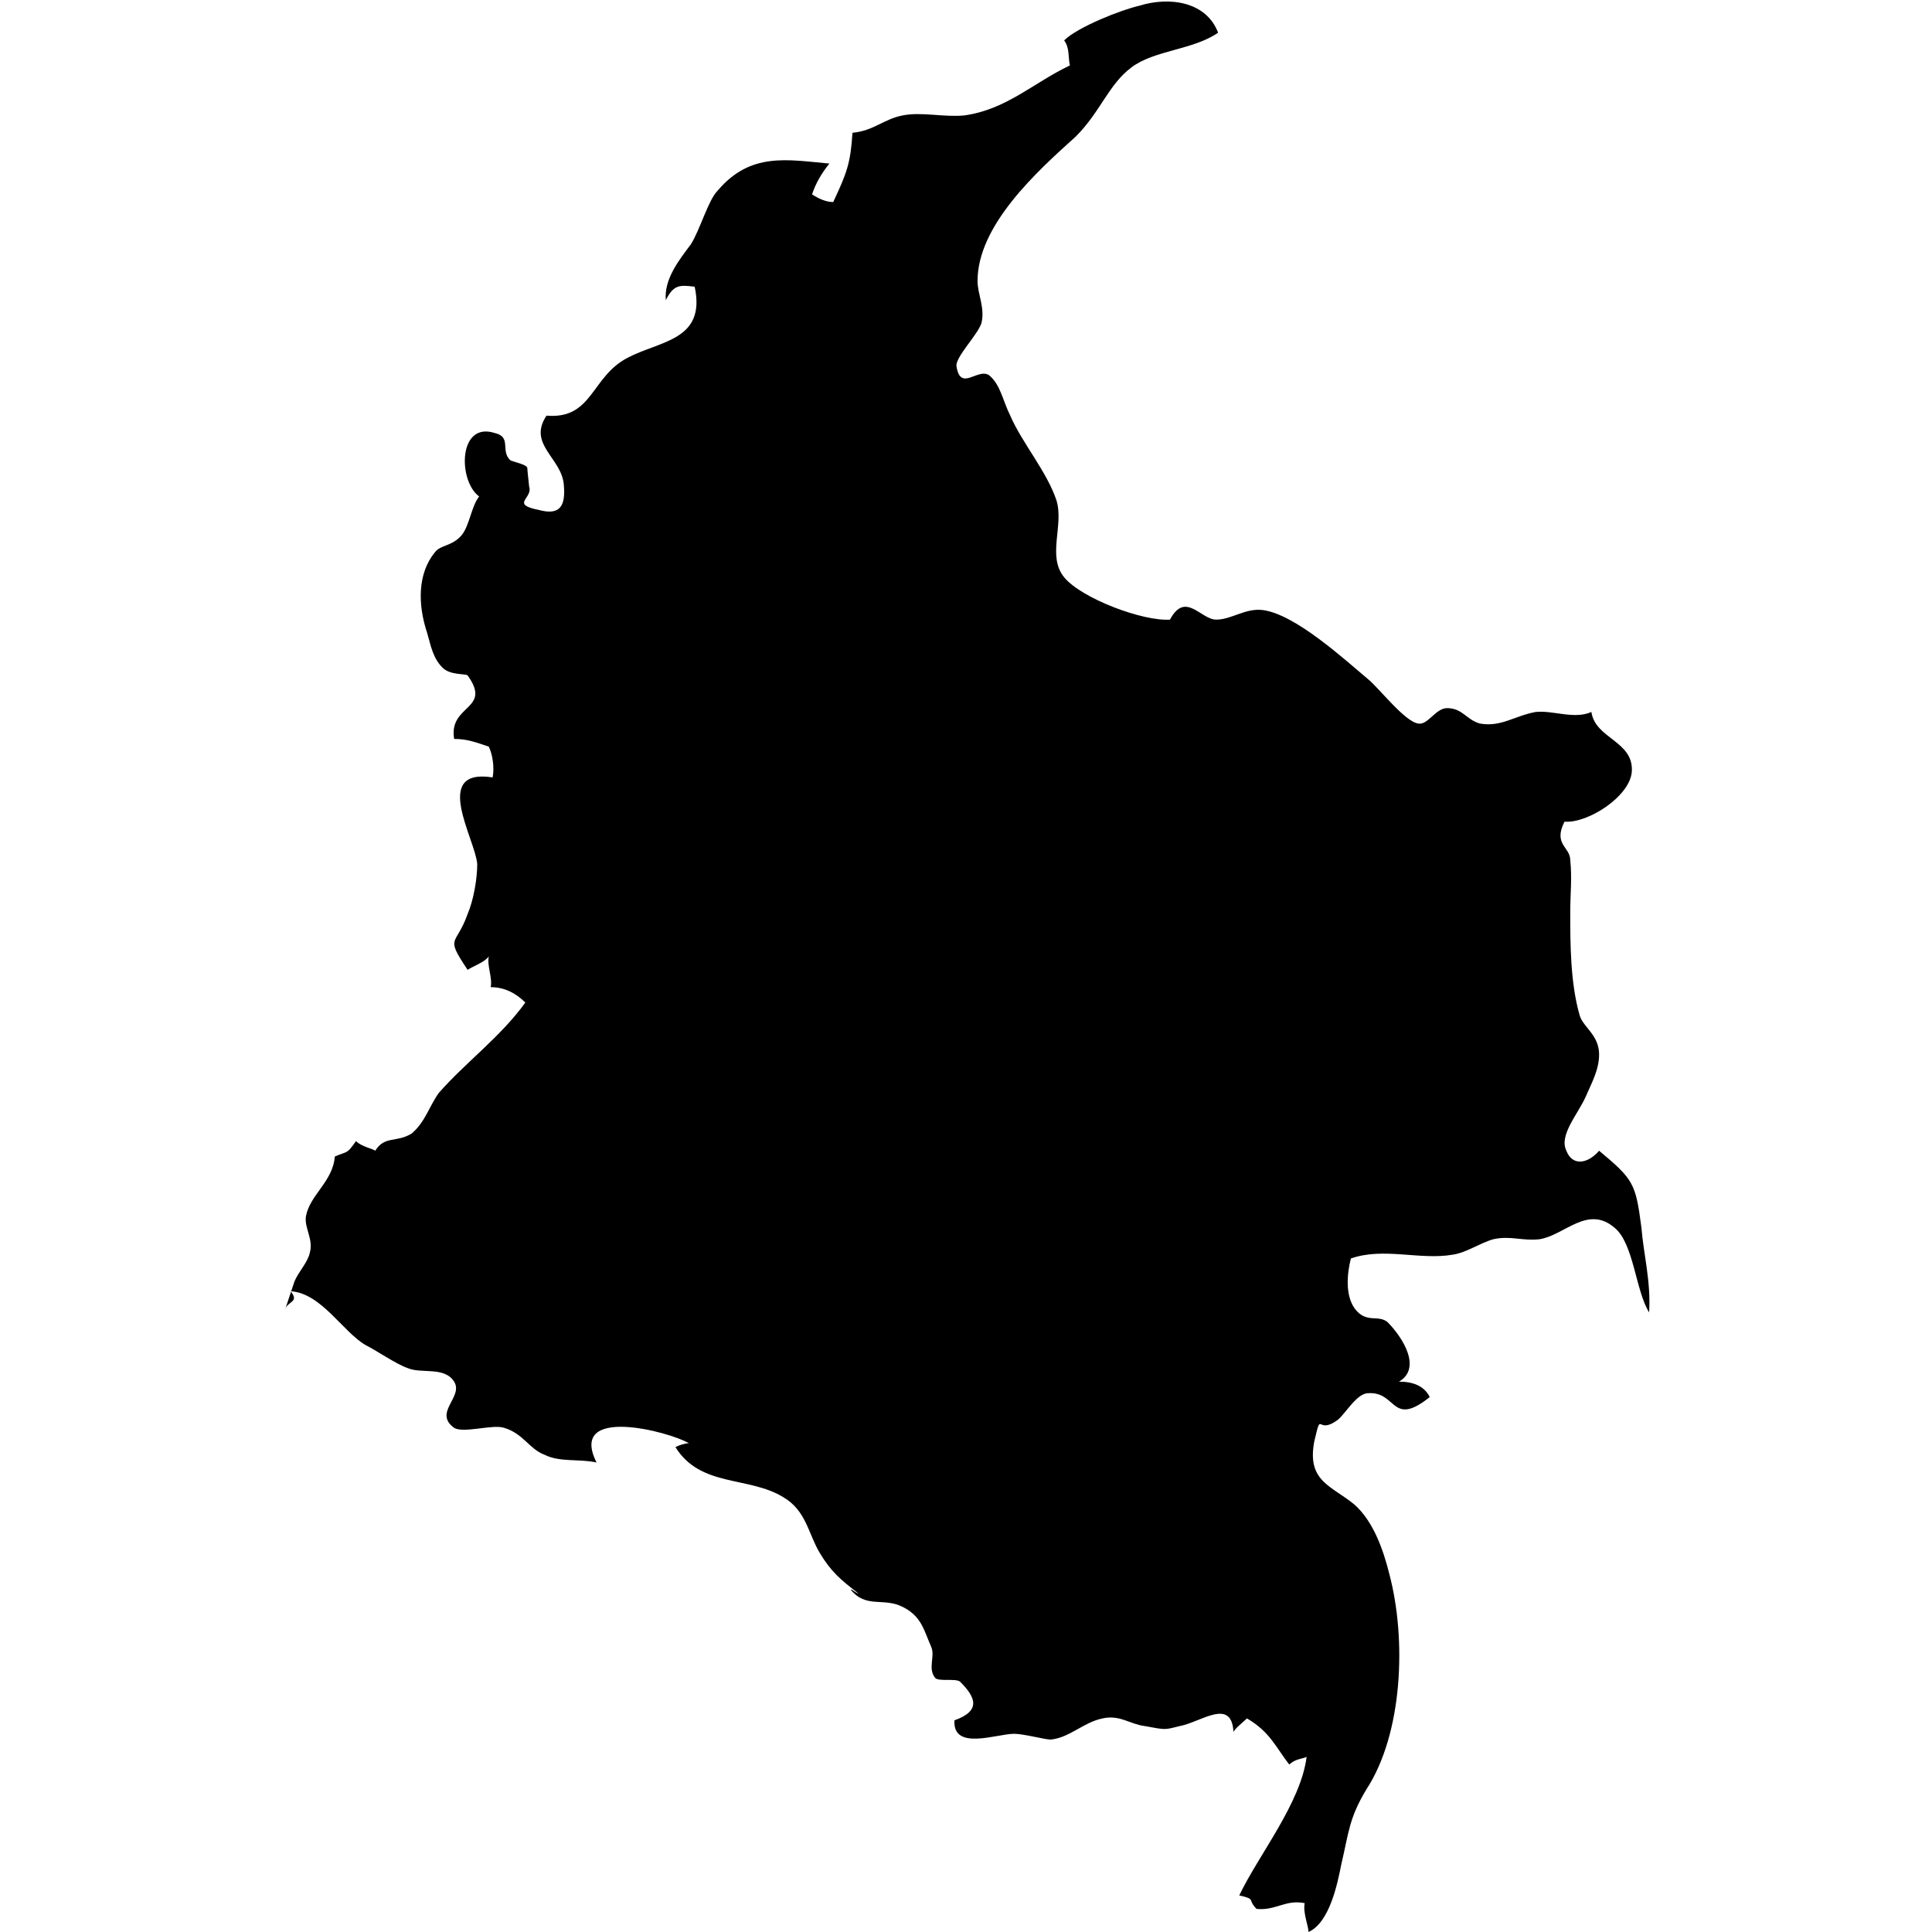 <?xml version="1.0" encoding="utf-8"?>
<!-- Generator: Adobe Illustrator 22.0.1, SVG Export Plug-In . SVG Version: 6.00 Build 0)  -->
<svg version="1.1" id="Layer_1" xmlns="http://www.w3.org/2000/svg" xmlns:xlink="http://www.w3.org/1999/xlink" x="0px" y="0px"
	 viewBox="0 0 100.4 100.4" style="enable-background:new 0 0 100.4 100.4;" xml:space="preserve">
	<style type="text/css">
		.st1{display:inline;}
		.st2{display:inline;fill:none;stroke:#000000;stroke-width:2;stroke-miterlimit:10;}
		.st3{display:inline;fill:#FFFFFF;}
		.st4{display:inline;fill:none;stroke:#FFFFFF;stroke-width:2;stroke-miterlimit:10;}
	</style>
	<g id="Kolumbien">
		<path d="M15.3,66.6c0.2-0.5,0.7-1,0.8-1.5c0.2-0.7-0.3-1.3-0.2-1.9c0.2-1.1,1.4-1.8,1.5-3.1c0.7-0.3,0.6-0.1,1.1-0.8
			c0.3,0.3,0.9,0.4,1,0.5c0.5-0.8,1.1-0.4,1.9-0.9c0.7-0.6,0.9-1.4,1.4-2.1c1.4-1.6,3.2-2.9,4.5-4.7c-0.5-0.5-1.1-0.8-1.8-0.8
			c0.1-0.5-0.2-1.1-0.1-1.6c-0.2,0.3-0.8,0.5-1.1,0.7c-1.2-1.8-0.6-1.2,0-2.9c0.3-0.7,0.5-1.8,0.5-2.6c-0.1-1.3-2.4-5,0.8-4.5
			c0.1-0.5,0-1.2-0.2-1.6c-0.6-0.2-1.1-0.4-1.8-0.4c-0.3-1.8,2-1.5,0.7-3.3c-0.1-0.1-0.9,0-1.3-0.4c-0.5-0.5-0.6-1.1-0.8-1.8
			c-0.5-1.5-0.5-3.1,0.4-4.2c0.3-0.4,0.9-0.3,1.4-0.9c0.4-0.5,0.5-1.5,0.9-2c-1.1-0.8-1.1-3.9,0.8-3.3c0.9,0.2,0.3,0.9,0.8,1.4
			c0.1,0.1,0.8,0.2,0.9,0.4c0,0.1,0.1,1,0.1,1c0.2,0.6-1,0.9,0.5,1.2c1.1,0.3,1.4-0.2,1.3-1.3c-0.1-1.4-1.9-2.1-0.9-3.6
			c2.4,0.2,2.3-2,4.2-3c1.7-0.9,4.1-0.9,3.5-3.7c-0.8-0.1-1.1-0.1-1.5,0.7c-0.1-1.1,0.7-2.1,1.3-2.9c0.5-0.8,0.9-2.3,1.4-2.8
			c1.7-2,3.6-1.6,5.8-1.4c-0.4,0.5-0.7,1-0.9,1.6c0.3,0.2,0.7,0.4,1.1,0.4c0.7-1.5,0.9-2,1-3.6c1.1-0.1,1.6-0.7,2.6-0.9
			c1-0.2,2.1,0.1,3.2,0c2.2-0.3,3.6-1.7,5.5-2.6c-0.1-0.4,0-0.9-0.3-1.3c0.7-0.7,3-1.6,3.9-1.8c1.6-0.5,3.5-0.2,4.1,1.4
			c-1.3,0.9-3.3,0.9-4.5,1.8c-1.2,0.9-1.6,2.3-2.9,3.6c-2,1.8-5.1,4.6-5.1,7.5c0,0.7,0.4,1.4,0.2,2.2c-0.2,0.6-1.3,1.7-1.3,2.2
			c0.2,1.4,1.1,0.1,1.7,0.5c0.6,0.5,0.7,1.3,1.1,2.1c0.6,1.4,1.9,2.9,2.4,4.4c0.4,1.3-0.5,2.9,0.4,4c0.9,1.1,4.1,2.3,5.5,2.2
			c0.8-1.5,1.6,0,2.4,0c0.8,0,1.5-0.6,2.4-0.5c1.7,0.2,4.3,2.6,5.5,3.6c0.6,0.5,1.9,2.2,2.6,2.3c0.5,0.1,0.9-0.8,1.5-0.8
			c0.8,0,1,0.6,1.7,0.8c1.1,0.2,1.8-0.4,2.9-0.6c0.9-0.1,2,0.4,2.9,0c0.2,1.4,2.2,1.5,2.1,3.1c-0.1,1.3-2.3,2.7-3.5,2.6
			c-0.6,1.2,0.3,1.3,0.3,2c0.1,0.9,0,1.8,0,2.7c0,1.6,0,3.7,0.5,5.4c0.2,0.6,1,1,1,2c0,0.8-0.4,1.5-0.7,2.2C82,57.9,81,59,81.4,59.8
			c0.3,0.8,1.1,0.7,1.7,0c1.8,1.5,1.9,1.7,2.2,4c0.1,1.3,0.5,2.8,0.4,4.4c-0.7-1.1-0.8-3.6-1.8-4.4c-1.4-1.2-2.6,0.4-3.9,0.6
			c-0.9,0.1-1.5-0.2-2.4,0c-0.7,0.2-1.4,0.7-2.1,0.8c-1.7,0.3-3.6-0.4-5.3,0.2c-0.2,0.8-0.3,1.9,0.2,2.6c0.6,0.8,1.2,0.3,1.7,0.7
			c0.8,0.8,1.8,2.4,0.6,3.1c0.7,0,1.3,0.2,1.6,0.8c-2,1.6-1.7-0.3-3.2-0.2c-0.6,0-1.2,1.1-1.6,1.4c-1.1,0.8-0.8-0.6-1.2,1.1
			c-0.4,2.1,0.9,2.3,2.1,3.3c1,0.9,1.5,2.4,1.8,3.6c0.9,3.4,0.7,8.3-1.2,11.2c-0.9,1.5-0.9,2.2-1.3,3.9c-0.2,1-0.6,3-1.7,3.5
			c0-0.3-0.3-1-0.2-1.5c-1-0.2-1.5,0.4-2.5,0.3c-0.5-0.5,0-0.5-0.9-0.7c1-2.1,3.2-4.8,3.5-7.2c-0.2,0.1-0.6,0.1-0.9,0.4
			c-0.7-0.9-1-1.7-2.2-2.4c-0.2,0.2-0.6,0.5-0.7,0.7c-0.1-1.8-1.7-0.5-2.8-0.3c-0.8,0.2-0.7,0.2-1.8,0c-0.8-0.1-1.3-0.6-2.2-0.4
			c-1,0.2-1.7,1-2.7,1.1c-0.3,0-1.4-0.3-1.9-0.3c-0.9,0-3.2,0.9-3.1-0.7c1.4-0.5,1.1-1.2,0.3-2c-0.2-0.2-1.1,0-1.3-0.2
			c-0.4-0.5,0-1.1-0.2-1.6c-0.4-0.9-0.5-1.6-1.5-2.1c-1-0.5-1.9,0.1-2.7-0.9c0.1,0,0.3,0.2,0.4,0.2c-0.9-0.7-1.4-1.1-2-2.1
			c-0.6-1-0.7-2.2-1.9-2.9c-1.8-1.1-4.3-0.5-5.6-2.6c0.2-0.1,0.5-0.2,0.7-0.2c-1-0.6-6.3-2-4.8,1c-0.9-0.2-1.9,0-2.7-0.4
			c-0.8-0.3-1.1-1.1-2.1-1.4c-0.6-0.2-2.1,0.3-2.6,0c-1.1-0.8,0.5-1.6,0-2.4c-0.5-0.8-1.7-0.4-2.4-0.7c-0.6-0.2-1.6-0.9-2.2-1.2
			c-1.2-0.7-2.3-2.7-3.9-2.8c0.5,0.6-0.2,0.5-0.3,1"/>
	</g>
</svg>
